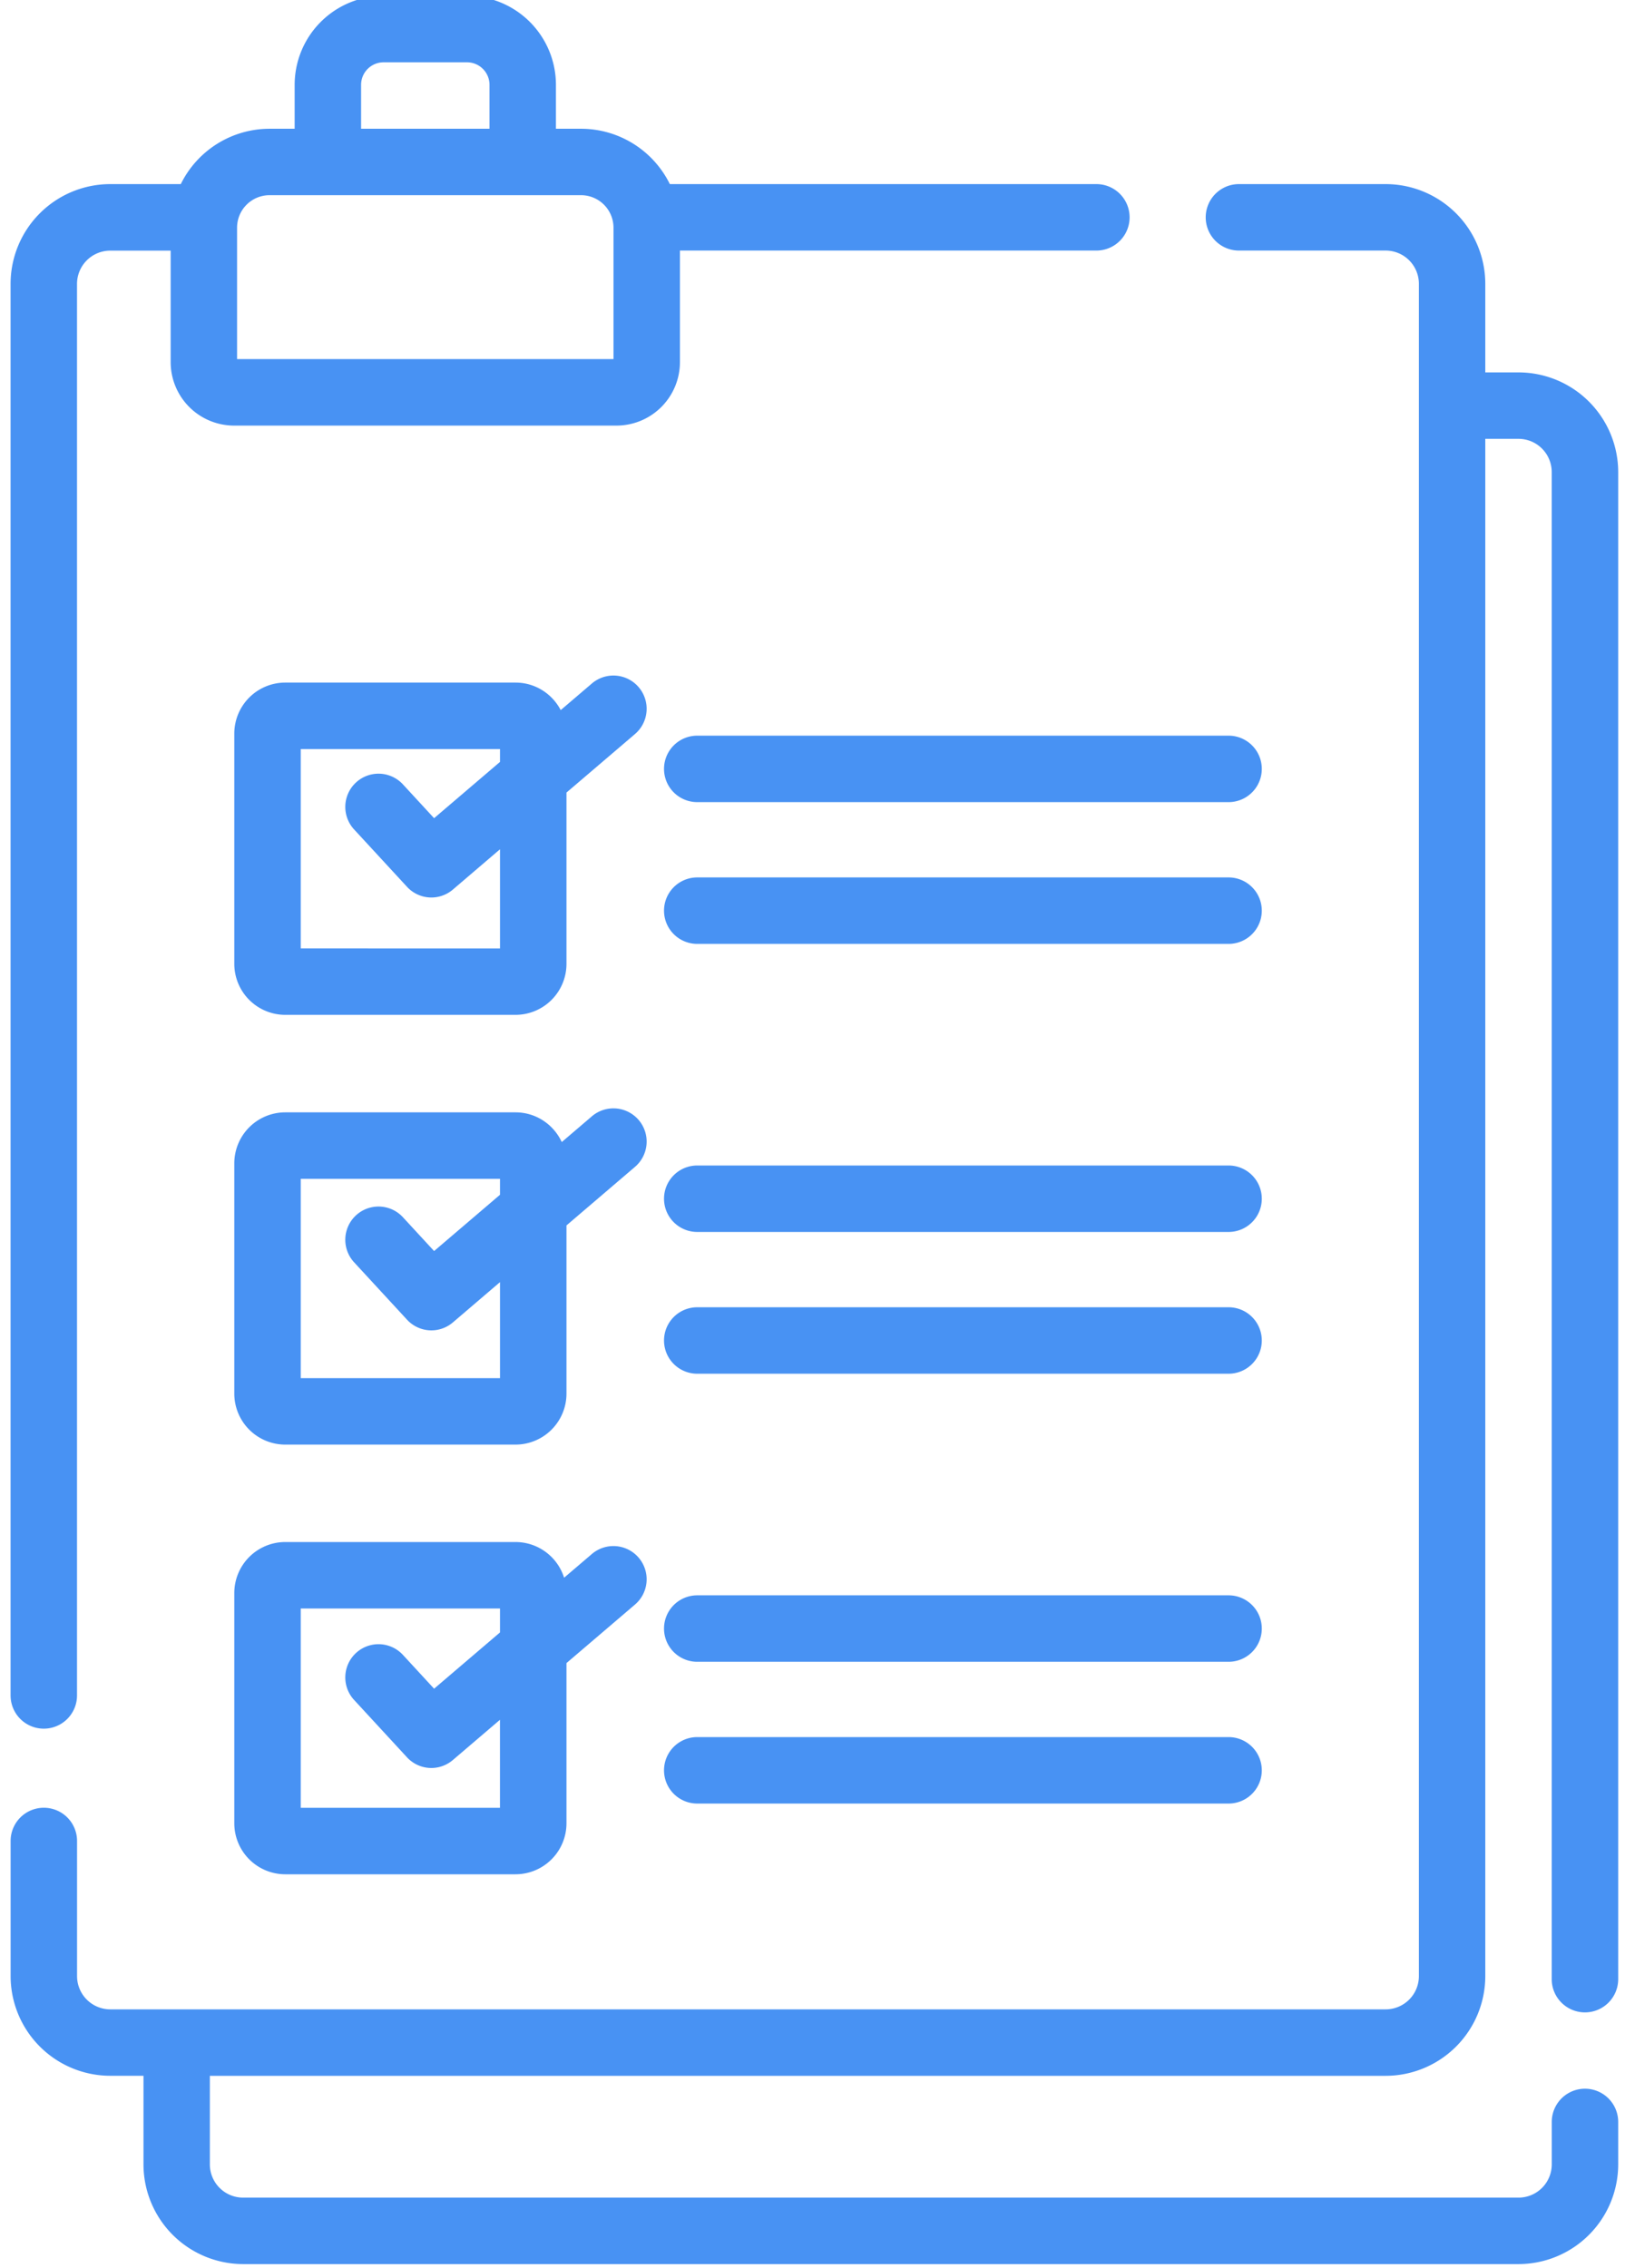 <svg xmlns="http://www.w3.org/2000/svg" width="43" height="60" viewBox="0 0 43 60"><g><g><g/><g><path fill="#4892f3" d="M41.94 53.232a.879.879 0 0 0 .88-.88V12.488a2.64 2.64 0 0 0-2.638-2.637h-.879V7.507a2.64 2.64 0 0 0-2.636-2.637h-3.883a.879.879 0 0 0 0 1.758h3.883a.88.88 0 0 1 .879.879v44.765a.88.88 0 0 1-.88.88H2.917a.88.88 0 0 1-.878-.88v-3.574a.879.879 0 0 0-1.758 0v3.574a2.64 2.64 0 0 0 2.637 2.637h.879v2.344a2.64 2.64 0 0 0 2.636 2.637h33.75a2.64 2.64 0 0 0 2.637-2.637V56.13a.879.879 0 0 0-1.758 0v1.123a.88.88 0 0 1-.879.879H6.432a.88.88 0 0 1-.879-.88V54.91h31.114a2.64 2.64 0 0 0 2.636-2.637V11.608h.88a.88.88 0 0 1 .878.88v39.865c0 .485.394.879.88.879z"/></g><g><path fill="#4892f3" d="M.28 44.848V7.508A2.64 2.64 0 0 1 2.917 4.87h1.867a2.62 2.62 0 0 1 2.349-1.464h.664V2.243A2.356 2.356 0 0 1 10.15-.11h2.208a2.356 2.356 0 0 1 2.353 2.353v1.163h.664a2.62 2.62 0 0 1 2.35 1.464h11.287a.879.879 0 0 1 0 1.758h-11.02V9.58a1.68 1.68 0 0 1-1.678 1.678H6.194A1.68 1.68 0 0 1 4.516 9.58V6.63h-1.6a.88.88 0 0 0-.878.878v37.34a.879.879 0 0 1-1.758 0zM9.555 2.243v1.163h3.398V2.243a.596.596 0 0 0-.595-.595H10.15a.596.596 0 0 0-.595.595zm-2.422 2.92a.86.86 0 0 0-.86.86v3.476h9.961V6.023a.86.86 0 0 0-.859-.86z"/></g><g><path fill="#4892f3" d="M32.511 19.46H18.45a.879.879 0 0 0 0 1.758H32.51a.879.879 0 0 0 0-1.758z"/></g><g><path fill="#4892f3" d="M32.511 23.21H18.45a.879.879 0 0 0 0 1.758H32.51a.879.879 0 0 0 0-1.758z"/></g><g><path fill="#4892f3" d="M32.511 30.83H18.45a.879.879 0 0 0 0 1.758H32.51a.879.879 0 0 0 0-1.758z"/></g><g><path fill="#4892f3" d="M32.511 34.58H18.45a.879.879 0 0 0 0 1.758H32.51a.879.879 0 0 0 0-1.758z"/></g><g><path fill="#4892f3" d="M32.511 42.2H18.45a.879.879 0 0 0 0 1.758H32.51a.879.879 0 0 0 0-1.758z"/></g><g><path fill="#4892f3" d="M32.511 45.95H18.45a.879.879 0 0 0 0 1.758H32.51a.879.879 0 0 0 0-1.758z"/></g><g><path fill="#4892f3" d="M16.79 19.428l-1.8 1.537v4.532a1.35 1.35 0 0 1-1.349 1.348H7.548A1.35 1.35 0 0 1 6.2 25.497v-6.094a1.35 1.35 0 0 1 1.348-1.347h6.093c.52 0 .971.296 1.196.728l.812-.693a.879.879 0 1 1 1.141 1.337zm-3.559 5.66v-2.623l-1.245 1.064a.876.876 0 0 1-1.217-.072l-1.406-1.524a.879.879 0 0 1 1.292-1.192l.832.902 1.744-1.489v-.34H7.958v5.273z"/></g><g><path fill="#4892f3" d="M16.79 30.877l-1.8 1.538v4.45a1.35 1.35 0 0 1-1.349 1.348H7.548A1.35 1.35 0 0 1 6.2 36.865v-6.094a1.35 1.35 0 0 1 1.348-1.347h6.093c.543 0 1.01.323 1.224.786l.784-.67a.879.879 0 1 1 1.141 1.337zm-3.559 5.578v-2.54l-1.245 1.064a.876.876 0 0 1-1.217-.072l-1.406-1.524a.879.879 0 0 1 1.292-1.192l.832.902 1.744-1.489v-.422H7.958v5.273z"/></g><g><path fill="#4892f3" d="M15.649 41.118a.879.879 0 1 1 1.141 1.337l-1.8 1.537v4.24a1.35 1.35 0 0 1-1.349 1.347H7.548A1.35 1.35 0 0 1 6.2 48.231v-6.093a1.35 1.35 0 0 1 1.348-1.348h6.093a1.35 1.35 0 0 1 1.286.944zM13.23 47.82v-2.328l-1.245 1.063a.876.876 0 0 1-1.217-.072L9.363 44.96a.879.879 0 0 1 1.292-1.192l.832.902 1.744-1.489v-.633H7.958v5.273z"/></g></g></g></svg>
